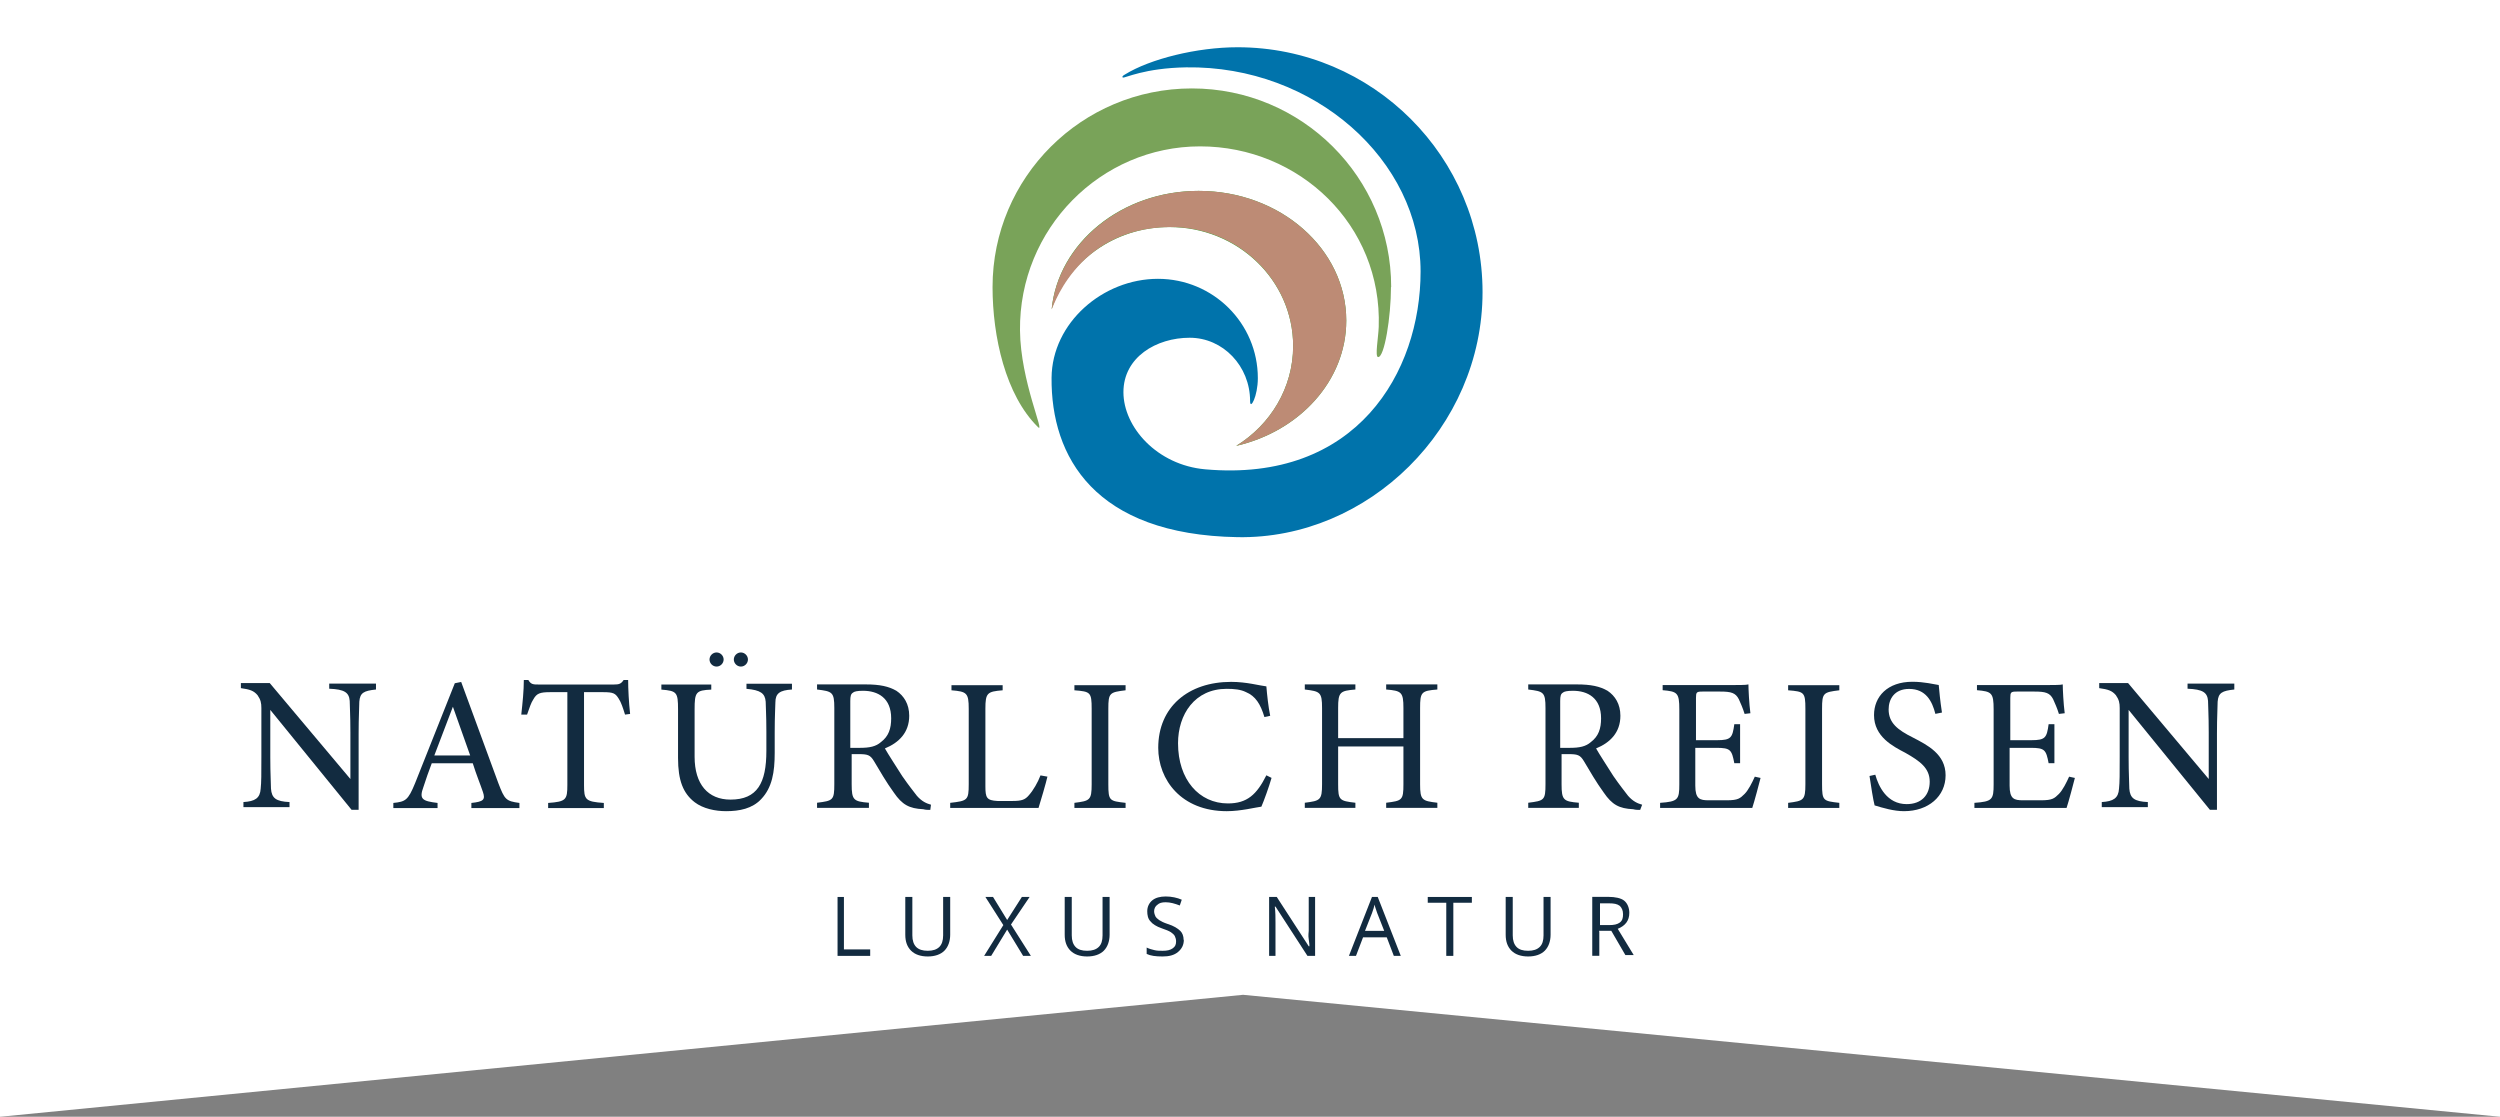 <?xml version="1.0" encoding="UTF-8"?><svg id="a" xmlns="http://www.w3.org/2000/svg" viewBox="0 0 255 113.91"><rect x="0" y="0" width="255" height="113.91" fill="#808080" stroke="none"/><g id="b"><path d="m0,0v113.91l126.79-12.44,128.21,12.44V0H0Z" style="fill:#fff;"/></g><path d="m141.9,29.28c0-11.19-9.1-20.26-20.33-20.26s-20.33,9.07-20.33,20.26c0,5.05,1.32,11.02,4.63,14.28.79.78-1.78-4.66-1.83-9.85-.11-10.38,8.23-18.78,18.37-18.78s18.58,8.04,18.22,18.42c-.04,1.07-.4,3.04-.07,3.07.65.07,1.32-4.11,1.32-7.14" style="fill:#79a359;"/><path d="m137.32,32.7c0-7.31-6.74-13.23-15.06-13.23-7.87,0-14.31,5.3-14.99,12.05,1.65-4.85,6.4-8.36,12-8.36,6.97,0,12.63,5.43,12.63,12.13,0,4.28-2.32,8.04-5.81,10.19,6.46-1.49,11.23-6.64,11.23-12.78" style="fill:#3da435;"/><path d="m137.32,32.7c0-7.31-6.74-13.23-15.06-13.23-7.87,0-14.31,5.39-14.99,12.05-.06.57,2.24-8.25,12-8.36,6.97-.08,12.63,5.43,12.63,12.13,0,4.28-2.32,8.04-5.81,10.19,6.46-1.49,11.23-6.64,11.23-12.78" style="fill:#bd8b75;"/><path d="m151.22,29.81c0-13.8-11.18-24.99-24.99-24.99-4.15,0-8.92,1.19-11.49,2.78-.24.12-.32.27-.2.31.2.07,2.2-.97,6.45-1.04,13.08-.19,23.91,9.5,23.91,20.82,0,10.27-6.52,21.56-21.98,20.18-4.9-.44-8.33-4.3-8.33-7.87s3.36-5.55,6.76-5.55,6.16,2.89,6.16,6.46c0,.97.79-.5.79-2.34,0-5.6-4.56-10.13-10.19-10.13s-10.8,4.49-10.85,10.09c-.07,8.05,4.37,16.01,18.97,16.26,13.35.24,24.99-11.18,24.99-24.99" style="fill:#0073ab;"/><path d="m38.35,70.33c-1.24.13-1.63.33-1.7,1.24,0,.65-.07,1.44-.07,3.26v7.77h-.72l-8.29-10.19v4.83c0,1.76.07,2.61.07,3.2.07.98.52,1.31,1.89,1.37v.52h-4.7v-.52c1.18-.07,1.7-.39,1.76-1.37.07-.65.07-1.5.07-3.26v-4.96c0-.52-.07-.85-.39-1.31-.39-.46-.78-.59-1.7-.72v-.52h2.94l8.23,9.79v-4.77c0-1.83-.07-2.61-.07-3.2-.07-.85-.52-1.18-2.09-1.24v-.52h4.77v.59h0Z" style="fill:#122b40;"/><path d="m46.19,72.1c-.65,1.7-1.31,3.46-1.89,4.96h3.66l-1.76-4.96Zm1.89,10.32v-.52c1.24-.13,1.44-.33,1.18-1.11s-.65-1.7-1.04-2.94h-4.18c-.33.85-.59,1.63-.85,2.42-.46,1.24-.13,1.44,1.44,1.63v.52h-4.51v-.52c1.24-.13,1.5-.26,2.22-2.02l4.05-10.19.65-.13c1.24,3.33,2.55,6.99,3.79,10.32.65,1.7.78,1.83,2.15,2.02v.52s-4.9,0-4.9,0Z" style="fill:#122b40;"/><path d="m63.75,72.88c-.2-.65-.39-1.24-.65-1.63-.33-.52-.52-.65-1.57-.65h-1.96v9.47c0,1.5.13,1.7,2.02,1.83v.52h-5.68v-.52c1.83-.13,1.96-.33,1.96-1.83v-9.47h-1.76c-1.04,0-1.37.13-1.7.72-.26.39-.39.85-.65,1.57h-.59c.13-1.18.26-2.42.26-3.53h.46c.26.46.52.46,1.04.46h7.7c.52,0,.72-.07.98-.46h.46c0,.91.07,2.29.2,3.46,0,0-.52.07-.52.07Z" style="fill:#122b40;"/><path d="m80.79,70.33c-1.24.07-1.7.39-1.7,1.31,0,.46-.07,1.24-.07,3.07v2.09c0,1.96-.26,3.53-1.37,4.7-.91.98-2.22,1.24-3.59,1.24-1.11,0-2.35-.26-3.2-.91-1.18-.91-1.7-2.22-1.7-4.51v-4.96c0-1.76-.13-1.89-1.7-2.02v-.52h5.09v.52c-1.57.07-1.7.26-1.7,2.02v4.83c0,2.81,1.37,4.37,3.66,4.37,2.74,0,3.66-1.7,3.66-4.96v-1.96c0-1.76-.07-2.55-.07-3.07-.07-.85-.52-1.18-1.96-1.31v-.52h4.64v.59h0Z" style="fill:#122b40;"/><path d="m87.71,76.28c.98,0,1.63-.13,2.15-.59.78-.59,1.04-1.37,1.04-2.42,0-2.09-1.37-2.81-2.87-2.81-.59,0-.91.07-1.04.2-.2.13-.26.33-.26.85v4.77s.98,0,.98,0Zm7.18,6.33c-.26,0-.46,0-.72-.07-1.44-.07-2.15-.46-3-1.7-.72-.98-1.44-2.22-2.02-3.2-.39-.65-.65-.72-1.63-.72h-.65v3.07c0,1.63.2,1.76,1.76,1.89v.52h-5.29v-.52c1.63-.2,1.76-.26,1.76-1.89v-7.77c0-1.63-.2-1.7-1.76-1.89v-.52h4.96c1.44,0,2.35.2,3.13.65.78.52,1.31,1.37,1.31,2.55,0,1.7-1.04,2.74-2.48,3.33.33.59,1.18,1.89,1.76,2.81.72,1.04,1.11,1.5,1.5,2.02.52.59.98.78,1.44.91l-.07.52Z" style="fill:#122b40;"/><path d="m106.84,79.21c-.13.59-.72,2.61-.91,3.2h-9.01v-.52c1.76-.2,1.89-.26,1.89-1.89v-7.7c0-1.63-.2-1.76-1.76-1.89v-.52h5.22v.52c-1.57.13-1.76.26-1.76,1.89v7.9c0,1.18.13,1.44,1.24,1.5h1.5c.98,0,1.31-.13,1.7-.59.46-.52.91-1.31,1.18-2.02,0,0,.72.13.72.13Z" style="fill:#122b40;"/><path d="m109.59,82.41v-.52c1.57-.2,1.76-.26,1.76-1.89v-7.7c0-1.7-.13-1.76-1.76-1.89v-.52h5.22v.52c-1.63.2-1.76.26-1.76,1.89v7.7c0,1.7.13,1.7,1.76,1.89v.52h-5.22Z" style="fill:#122b40;"/><path d="m129.7,79.34c-.26.91-.78,2.35-1.04,2.94-.59.07-2.09.46-3.53.46-4.64,0-6.99-3.2-6.99-6.46,0-4.18,3.07-6.73,7.44-6.73,1.57,0,2.94.39,3.59.46.07.85.2,2.09.39,3l-.59.13c-.39-1.31-.91-2.15-1.89-2.55-.52-.26-1.18-.33-1.96-.33-3.26,0-4.96,2.61-4.96,5.55,0,3.72,2.15,6.14,5.09,6.14,1.96,0,2.94-.91,3.92-2.87l.52.26h0Z" style="fill:#122b40;"/><path d="m146.61,70.33c-1.63.13-1.76.26-1.76,1.89v7.77c0,1.63.2,1.7,1.76,1.89v.52h-5.22v-.52c1.63-.2,1.76-.26,1.76-1.89v-3.85h-6.66v3.85c0,1.63.13,1.7,1.76,1.89v.52h-5.16v-.52c1.57-.2,1.76-.26,1.76-1.89v-7.77c0-1.63-.2-1.7-1.76-1.89v-.52h5.16v.52c-1.57.13-1.76.26-1.76,1.89v3.07h6.66v-3.07c0-1.63-.2-1.76-1.76-1.89v-.52h5.22v.52Z" style="fill:#122b40;"/><path d="m160.12,76.28c.98,0,1.63-.13,2.15-.59.78-.59,1.04-1.37,1.04-2.42,0-2.09-1.37-2.81-2.87-2.81-.59,0-.91.07-1.04.2-.2.13-.26.33-.26.85v4.77h.98,0Zm7.18,6.33c-.26,0-.46,0-.72-.07-1.44-.07-2.15-.46-3-1.7-.72-.98-1.44-2.22-2.02-3.2-.39-.65-.65-.72-1.63-.72h-.65v3.07c0,1.63.2,1.76,1.76,1.89v.52h-5.16v-.52c1.63-.2,1.76-.26,1.76-1.89v-7.77c0-1.63-.2-1.7-1.76-1.89v-.52h4.96c1.44,0,2.35.2,3.13.65.78.52,1.31,1.37,1.31,2.55,0,1.7-1.04,2.74-2.48,3.33.33.59,1.18,1.89,1.76,2.81.72,1.04,1.11,1.5,1.5,2.02.52.59.98.78,1.44.91l-.2.52h0Z" style="fill:#122b40;"/><path d="m179.58,79.34c-.13.52-.65,2.48-.85,3.07h-9.4v-.52c1.83-.13,1.96-.33,1.96-1.89v-7.64c0-1.7-.2-1.83-1.7-1.96v-.52h5.94c1.83,0,2.61,0,2.81-.07,0,.46.07,1.96.2,2.94l-.59.07c-.2-.65-.39-1.04-.59-1.5-.33-.65-.78-.78-1.89-.78h-1.83c-.59,0-.65.07-.65.65v4.31h2.15c1.44,0,1.57-.26,1.76-1.63h.59v3.98h-.59c-.26-1.37-.39-1.57-1.83-1.57h-2.15v3.85c0,1.37.46,1.5,1.37,1.5h1.83c1.18,0,1.37-.2,1.83-.65.39-.39.78-1.18,1.04-1.76l.59.13h0Z" style="fill:#122b40;"/><path d="m182.39,82.41v-.52c1.57-.2,1.76-.26,1.76-1.89v-7.7c0-1.7-.13-1.76-1.76-1.89v-.52h5.22v.52c-1.63.2-1.76.26-1.76,1.89v7.7c0,1.7.13,1.7,1.76,1.89v.52h-5.22Z" style="fill:#122b40;"/><path d="m197.41,72.82c-.33-1.31-.98-2.55-2.68-2.55-1.5,0-2.09,1.04-2.09,2.09,0,1.37.91,2.09,2.48,2.87,1.5.78,3.33,1.7,3.33,3.85s-1.76,3.66-4.24,3.66c-1.04,0-2.15-.33-3-.59-.13-.46-.39-2.09-.52-3l.59-.13c.33,1.18,1.18,3,3.2,3,1.5,0,2.35-.91,2.35-2.29s-.98-2.09-2.48-2.94c-1.24-.65-3.2-1.63-3.2-3.85,0-1.89,1.37-3.4,3.92-3.4,1.18,0,2.22.26,2.68.33.07.72.13,1.5.33,2.81l-.65.13Z" style="fill:#122b40;"/><path d="m211.64,79.34c-.13.52-.65,2.48-.85,3.07h-9.4v-.52c1.83-.13,1.96-.33,1.96-1.89v-7.64c0-1.7-.2-1.83-1.7-1.96v-.52h5.94c1.83,0,2.61,0,2.81-.07,0,.46.07,1.96.2,2.94l-.59.07c-.2-.65-.39-1.04-.59-1.5-.33-.65-.78-.78-1.89-.78h-1.83c-.59,0-.65.07-.65.65v4.31h2.15c1.44,0,1.57-.26,1.76-1.63h.59v3.98h-.59c-.26-1.37-.39-1.57-1.83-1.57h-2.15v3.85c0,1.37.46,1.5,1.37,1.5h1.83c1.18,0,1.37-.2,1.83-.65.39-.39.78-1.18,1.04-1.76l.59.13h0Z" style="fill:#122b40;"/><path d="m227.9,70.33c-1.24.13-1.63.33-1.7,1.24,0,.65-.07,1.44-.07,3.26v7.77h-.72l-8.29-10.19v4.83c0,1.76.07,2.61.07,3.2.07.98.52,1.31,1.89,1.37v.52h-4.7v-.52c1.18-.07,1.7-.39,1.76-1.37.07-.65.07-1.5.07-3.26v-4.96c0-.52-.07-.85-.39-1.31-.39-.46-.78-.59-1.7-.72v-.52h2.94l8.23,9.79v-4.77c0-1.83-.07-2.61-.07-3.2-.07-.85-.52-1.18-2.09-1.24v-.52h4.77v.59h0Z" style="fill:#122b40;"/><polygon points="85.43 91.49 85.43 97.5 88.76 97.5 88.76 96.84 86.08 96.84 86.08 91.49 85.43 91.49" style="fill:#122b40;"/><path d="m96.92,91.49v3.85c0,.65-.2,1.24-.59,1.63s-.98.59-1.7.59-1.31-.2-1.7-.59-.59-.91-.59-1.63v-3.85h.72v3.92c0,.52.13.91.39,1.18.26.26.65.39,1.18.39s.91-.13,1.18-.39c.26-.26.39-.65.39-1.18v-3.92h.72Z" style="fill:#122b40;"/><polygon points="104.23 91.49 102.73 93.84 101.29 91.49 100.51 91.49 102.34 94.36 100.38 97.5 101.1 97.5 102.73 94.82 104.36 97.5 105.15 97.5 103.12 94.3 105.02 91.49 104.23 91.49" style="fill:#122b40;"/><path d="m113.18,91.49v3.85c0,.65-.2,1.24-.59,1.63s-.98.59-1.7.59-1.31-.2-1.7-.59-.59-.91-.59-1.63v-3.85h.72v3.92c0,.52.13.91.39,1.18s.65.39,1.18.39.91-.13,1.18-.39.39-.65.39-1.18v-3.92h.72,0Z" style="fill:#122b40;"/><path d="m120.75,95.86c0,.52-.2.91-.59,1.24s-.91.46-1.57.46c-.72,0-1.24-.07-1.63-.26v-.65c.26.13.52.2.78.26.26.07.59.07.85.07.46,0,.78-.07,1.04-.26s.33-.39.33-.72c0-.2-.07-.39-.13-.52-.07-.13-.2-.26-.39-.39-.2-.13-.52-.26-.91-.39-.59-.2-.98-.46-1.18-.72-.26-.26-.33-.65-.33-1.04,0-.46.2-.85.52-1.11s.78-.39,1.37-.39,1.18.13,1.63.33l-.2.59c-.52-.2-.98-.33-1.44-.33-.39,0-.65.07-.85.26-.2.13-.33.39-.33.65,0,.2.07.39.13.52.07.13.2.26.39.39.2.13.46.26.85.39.65.2,1.04.46,1.31.72.2.2.33.52.33.91" style="fill:#122b40;"/><path d="m134.14,97.5h-.78l-3.26-5.03h-.07c.07.59.07,1.11.07,1.63v3.4h-.65v-6.01h.78l3.26,5.03h.07c0-.07,0-.33-.07-.72s0-.72,0-.85v-3.46h.65v6.01h0Z" style="fill:#122b40;"/><path d="m141.19,94.95l-.72-1.83c-.07-.26-.2-.52-.26-.85-.07.26-.13.52-.26.85l-.72,1.83h1.96Zm.98,2.55l-.72-1.89h-2.42l-.72,1.89h-.72l2.35-6.01h.59l2.35,6.01h-.72,0Z" style="fill:#122b40;"/><polygon points="145.63 91.49 145.63 92.08 147.52 92.08 147.52 97.5 148.24 97.5 148.24 92.08 150.13 92.08 150.13 91.49 145.63 91.49" style="fill:#122b40;"/><path d="m158.16,91.49v3.85c0,.65-.2,1.24-.59,1.63s-.98.59-1.7.59-1.31-.2-1.7-.59-.59-.91-.59-1.63v-3.85h.72v3.92c0,.52.13.91.39,1.18s.65.39,1.18.39.91-.13,1.18-.39.39-.65.39-1.18v-3.92h.72,0Z" style="fill:#122b40;"/><path d="m163.13,94.36h.98c.52,0,.85-.07,1.11-.26.26-.2.33-.46.33-.85s-.13-.65-.33-.85c-.26-.2-.59-.26-1.11-.26h-.91v2.22h-.07Zm0,.65v2.48h-.72v-6.01h1.63c.72,0,1.31.13,1.63.39s.52.72.52,1.24c0,.78-.39,1.31-1.18,1.63l1.63,2.68h-.85l-1.44-2.48h-1.24v.07h0Z" style="fill:#122b40;"/><path d="m73.81,67.27c0,.39-.33.72-.72.72s-.72-.33-.72-.72.33-.72.72-.72.72.33.72.72" style="fill:#122b40;"/><path d="m76.29,67.27c0,.39-.33.72-.72.72s-.72-.33-.72-.72.33-.72.72-.72.72.33.72.72" style="fill:#122b40;"/></svg>